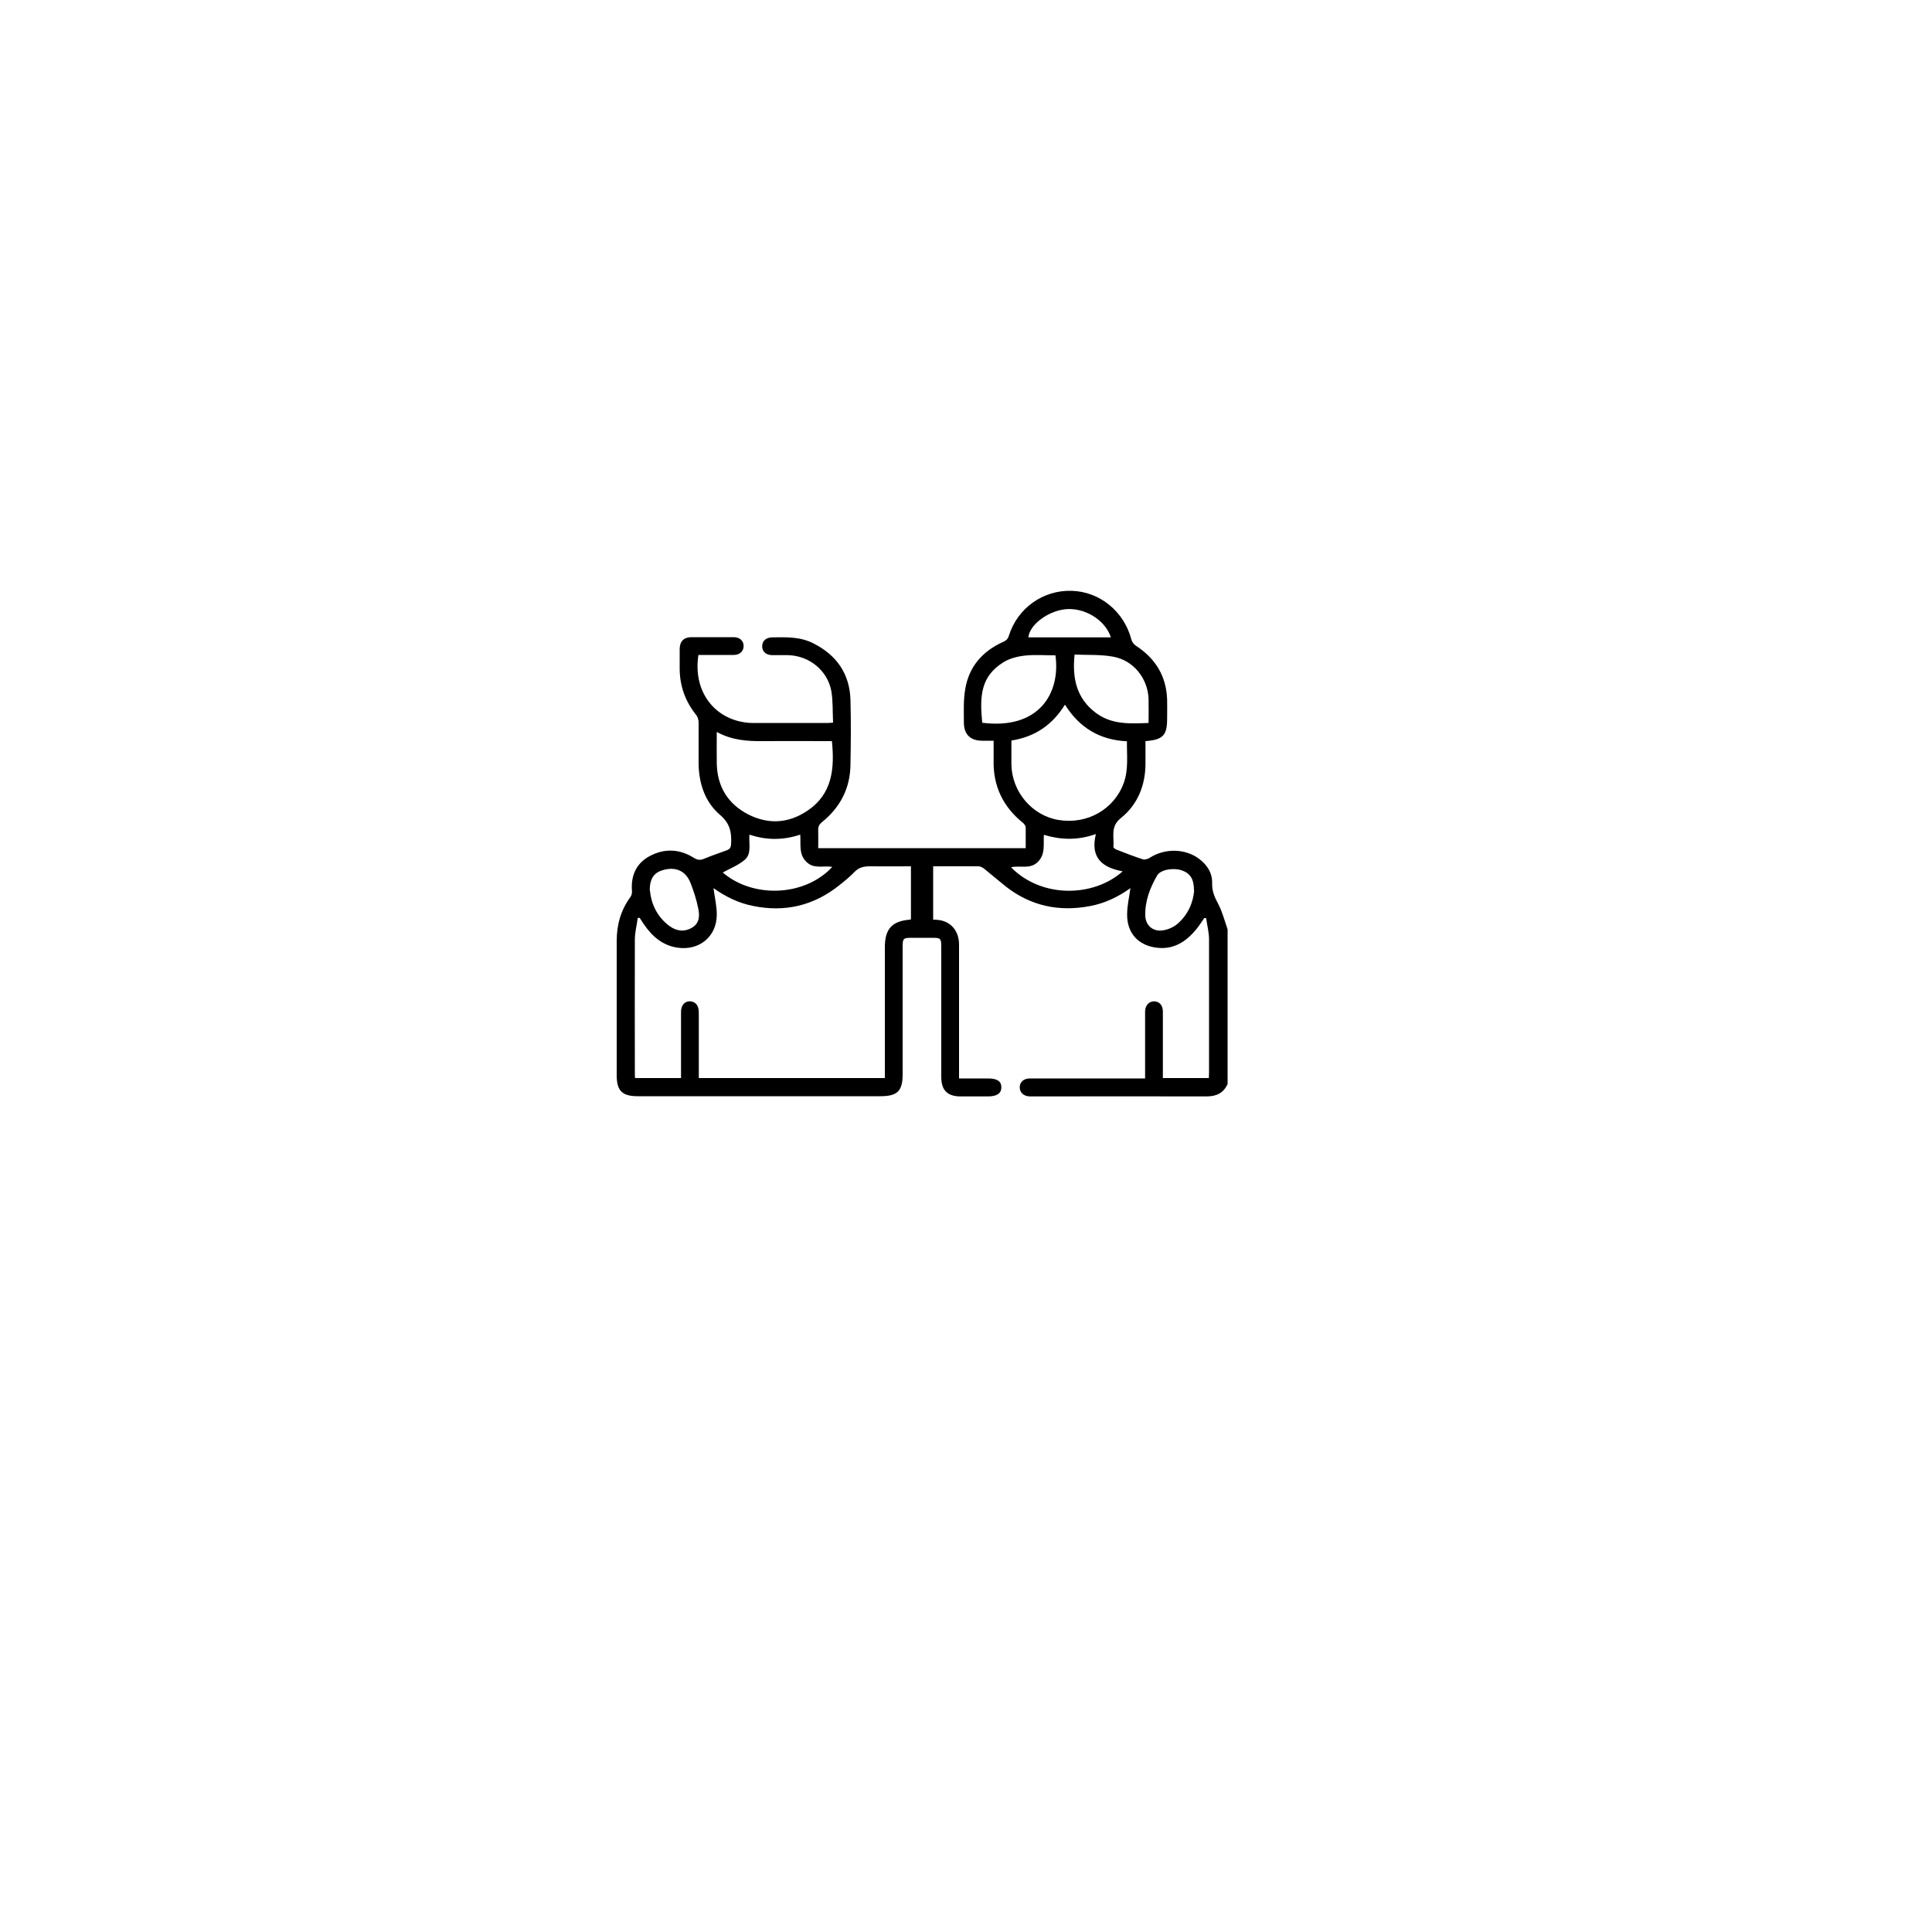<?xml version="1.0" encoding="UTF-8"?><svg id="Layer_1" xmlns="http://www.w3.org/2000/svg" viewBox="0 0 100 100"><path d="M63.53,56.13c-.22,.46-.58,.62-1.09,.62-2.97-.01-5.94,0-8.92,0-.07,0-.14,0-.22,0-.31-.01-.51-.19-.52-.46,0-.28,.2-.47,.53-.47,1.85,0,3.7,0,5.55,0,.12,0,.24,0,.41,0,0-.13,0-.24,0-.35,0-.98,0-1.95,0-2.93,0-.07,0-.14,0-.22,.02-.3,.22-.5,.48-.49,.26,.01,.43,.2,.44,.5,0,1.04,0,2.08,0,3.12,0,.11,0,.22,0,.35h2.38c0-.1,.01-.2,.01-.29,0-2.29,0-4.59,0-6.88,0-.37-.1-.74-.15-1.11h-.1c-.14,.2-.26,.4-.42,.59-.53,.64-1.18,1.06-2.06,.94-.94-.12-1.52-.76-1.51-1.72,0-.45,.11-.91,.17-1.36-.63,.45-1.33,.79-2.1,.93-1.59,.3-3.04,0-4.33-1-.38-.3-.75-.62-1.12-.92-.08-.07-.2-.13-.29-.14-.78-.01-1.56,0-2.37,0v2.76c.12,0,.24,.01,.36,.03,.6,.11,.98,.59,.98,1.27,0,2.17,0,4.34,0,6.51,0,.12,0,.24,0,.41,.51,0,1,0,1.49,0,.48,0,.7,.14,.7,.46,0,.31-.23,.47-.69,.47-.47,0-.95,0-1.42,0-.68,0-1-.32-1-1,0-2.23,0-4.46,0-6.7,0-.49-.02-.51-.5-.51-.32,0-.64,0-.96,0-.53,0-.54,.01-.54,.53,0,2.18,0,4.36,0,6.54,0,.86-.27,1.13-1.15,1.13-4.19,0-8.37,0-12.56,0-.81,0-1.09-.28-1.09-1.09,0-2.31,0-4.63,0-6.94,0-.84,.21-1.6,.71-2.28,.06-.08,.09-.21,.08-.31-.06-.79,.21-1.43,.92-1.81,.77-.41,1.55-.37,2.28,.09,.19,.12,.34,.13,.53,.05,.39-.16,.79-.3,1.18-.44,.16-.06,.21-.15,.22-.31,.04-.6-.05-1.08-.57-1.52-.77-.66-1.09-1.6-1.11-2.62,0-.72,0-1.44,0-2.16,0-.14-.05-.31-.14-.41-.56-.71-.84-1.5-.84-2.4,0-.33,0-.66,0-.99,0-.4,.21-.62,.61-.62,.73,0,1.46,0,2.19,0,.31,0,.51,.19,.51,.46,0,.26-.2,.46-.51,.46-.5,0-1.01,0-1.51,0-.11,0-.22,0-.32,0-.26,1.67,.59,3.05,2.09,3.43,.22,.05,.45,.09,.67,.09,1.33,0,2.65,0,3.98,0,.06,0,.12-.01,.23-.02-.03-.55,0-1.11-.09-1.63-.2-1.07-1.14-1.83-2.24-1.86-.28,0-.56,0-.83,0-.32-.01-.51-.19-.51-.46,0-.27,.19-.45,.51-.46,.73-.01,1.46-.04,2.14,.31,1.21,.61,1.88,1.58,1.92,2.93,.03,1.11,.02,2.22,0,3.33-.01,1.23-.52,2.22-1.47,2.99-.16,.13-.21,.25-.2,.44,.01,.3,0,.59,0,.91h10.74c0-.36,0-.72,0-1.08,0-.07-.07-.16-.13-.22-1.05-.84-1.57-1.93-1.53-3.28,0-.31,0-.62,0-.98-.2,0-.39,0-.58,0-.63,0-.96-.33-.96-.95,0-.57-.03-1.16,.07-1.72,.19-1.16,.89-1.96,1.95-2.44,.16-.07,.26-.15,.31-.33,.45-1.43,1.77-2.36,3.24-2.32,1.47,.04,2.72,1.07,3.1,2.52,.03,.13,.14,.27,.26,.34,1,.66,1.55,1.57,1.59,2.77,.01,.33,0,.66,0,.99,0,.86-.21,1.09-1.12,1.16,0,.38,0,.76,0,1.15,0,1.13-.4,2.13-1.27,2.83-.57,.45-.34,.98-.39,1.5,0,.04,.1,.12,.17,.14,.45,.18,.9,.35,1.36,.5,.1,.03,.25-.02,.35-.08,.77-.5,1.83-.49,2.55,.05,.43,.32,.7,.75,.68,1.28-.01,.4,.13,.71,.31,1.05,.22,.41,.33,.87,.49,1.32v8.02Zm-17.73-.32v-.39c0-2.13,0-4.26,0-6.39,0-.95,.37-1.36,1.31-1.43,.02,0,.03-.02,.04-.03v-2.73c-.73,0-1.44,.01-2.14,0-.31,0-.55,.06-.77,.28-.25,.26-.53,.49-.81,.71-1.32,1.05-2.81,1.4-4.46,1.06-.76-.15-1.43-.49-2.04-.92,.06,.46,.17,.91,.17,1.37,0,1.14-.91,1.88-2.04,1.71-.78-.12-1.31-.59-1.74-1.22-.07-.11-.14-.21-.21-.32h-.1c-.05,.38-.15,.75-.15,1.12-.01,2.29,0,4.59,0,6.88,0,.1,0,.2,.01,.29h2.38c0-.13,0-.24,0-.35,0-1.03,0-2.06,0-3.09,0-.34,.21-.56,.5-.53,.27,.03,.42,.23,.42,.58,0,1.02,0,2.04,0,3.05,0,.11,0,.22,0,.34h9.62Zm9.33-19.35c-.66,1.07-1.57,1.68-2.78,1.87,0,.43,0,.84,0,1.25,.03,1.41,1.07,2.63,2.43,2.86,1.48,.25,2.88-.54,3.38-1.9,.26-.71,.16-1.43,.17-2.17-1.4-.07-2.45-.69-3.21-1.9Zm-18.03,1.42c0,.59-.01,1.13,0,1.66,.03,1.18,.58,2.07,1.62,2.61,1.06,.54,2.11,.47,3.09-.2,1.28-.87,1.39-2.18,1.25-3.59h-.34c-1.07,0-2.14-.01-3.21,0-.82,.01-1.62-.04-2.42-.48Zm17.53-3.96c-.53,0-1.05-.04-1.55,.01-.39,.04-.8,.14-1.13,.34-1.18,.73-1.25,1.73-1.11,3.14,2.94,.37,4.06-1.53,3.79-3.49Zm.99-.03c-.13,1.23,.11,2.26,1.09,3,.82,.62,1.76,.57,2.74,.53,0-.42,.01-.83,0-1.24-.04-1.07-.78-2-1.83-2.19-.65-.12-1.32-.08-2.01-.11Zm1.1,9.28c-.96,.34-1.82,.3-2.69,.04-.03,.52,.09,1.01-.32,1.41-.4,.39-.91,.16-1.38,.27,1.59,1.62,4.28,1.55,5.78,.21-1.04-.19-1.69-.69-1.39-1.92Zm-15.3,.03c-.9,.3-1.76,.29-2.63,0-.04,.48,.13,.99-.25,1.31-.33,.28-.75,.44-1.13,.65,1.54,1.33,4.22,1.27,5.67-.29-.46-.08-.96,.13-1.35-.27-.4-.4-.27-.9-.31-1.41Zm-7.78,2.89c.06,.66,.35,1.35,1.01,1.84,.37,.27,.78,.32,1.18,.08,.38-.23,.39-.62,.31-.99-.09-.45-.23-.89-.4-1.32-.24-.62-.76-.85-1.41-.67-.47,.13-.7,.43-.7,1.06Zm28.16,0c0-.6-.2-.89-.63-1.04-.44-.15-1.11-.04-1.28,.27-.37,.64-.63,1.32-.61,2.07,.01,.52,.42,.86,.94,.76,.25-.04,.52-.16,.71-.32,.57-.48,.83-1.13,.88-1.74Zm-4.3-13.1c-.3-.92-1.4-1.58-2.41-1.45-.9,.12-1.81,.82-1.86,1.45h4.27Z"/></svg>